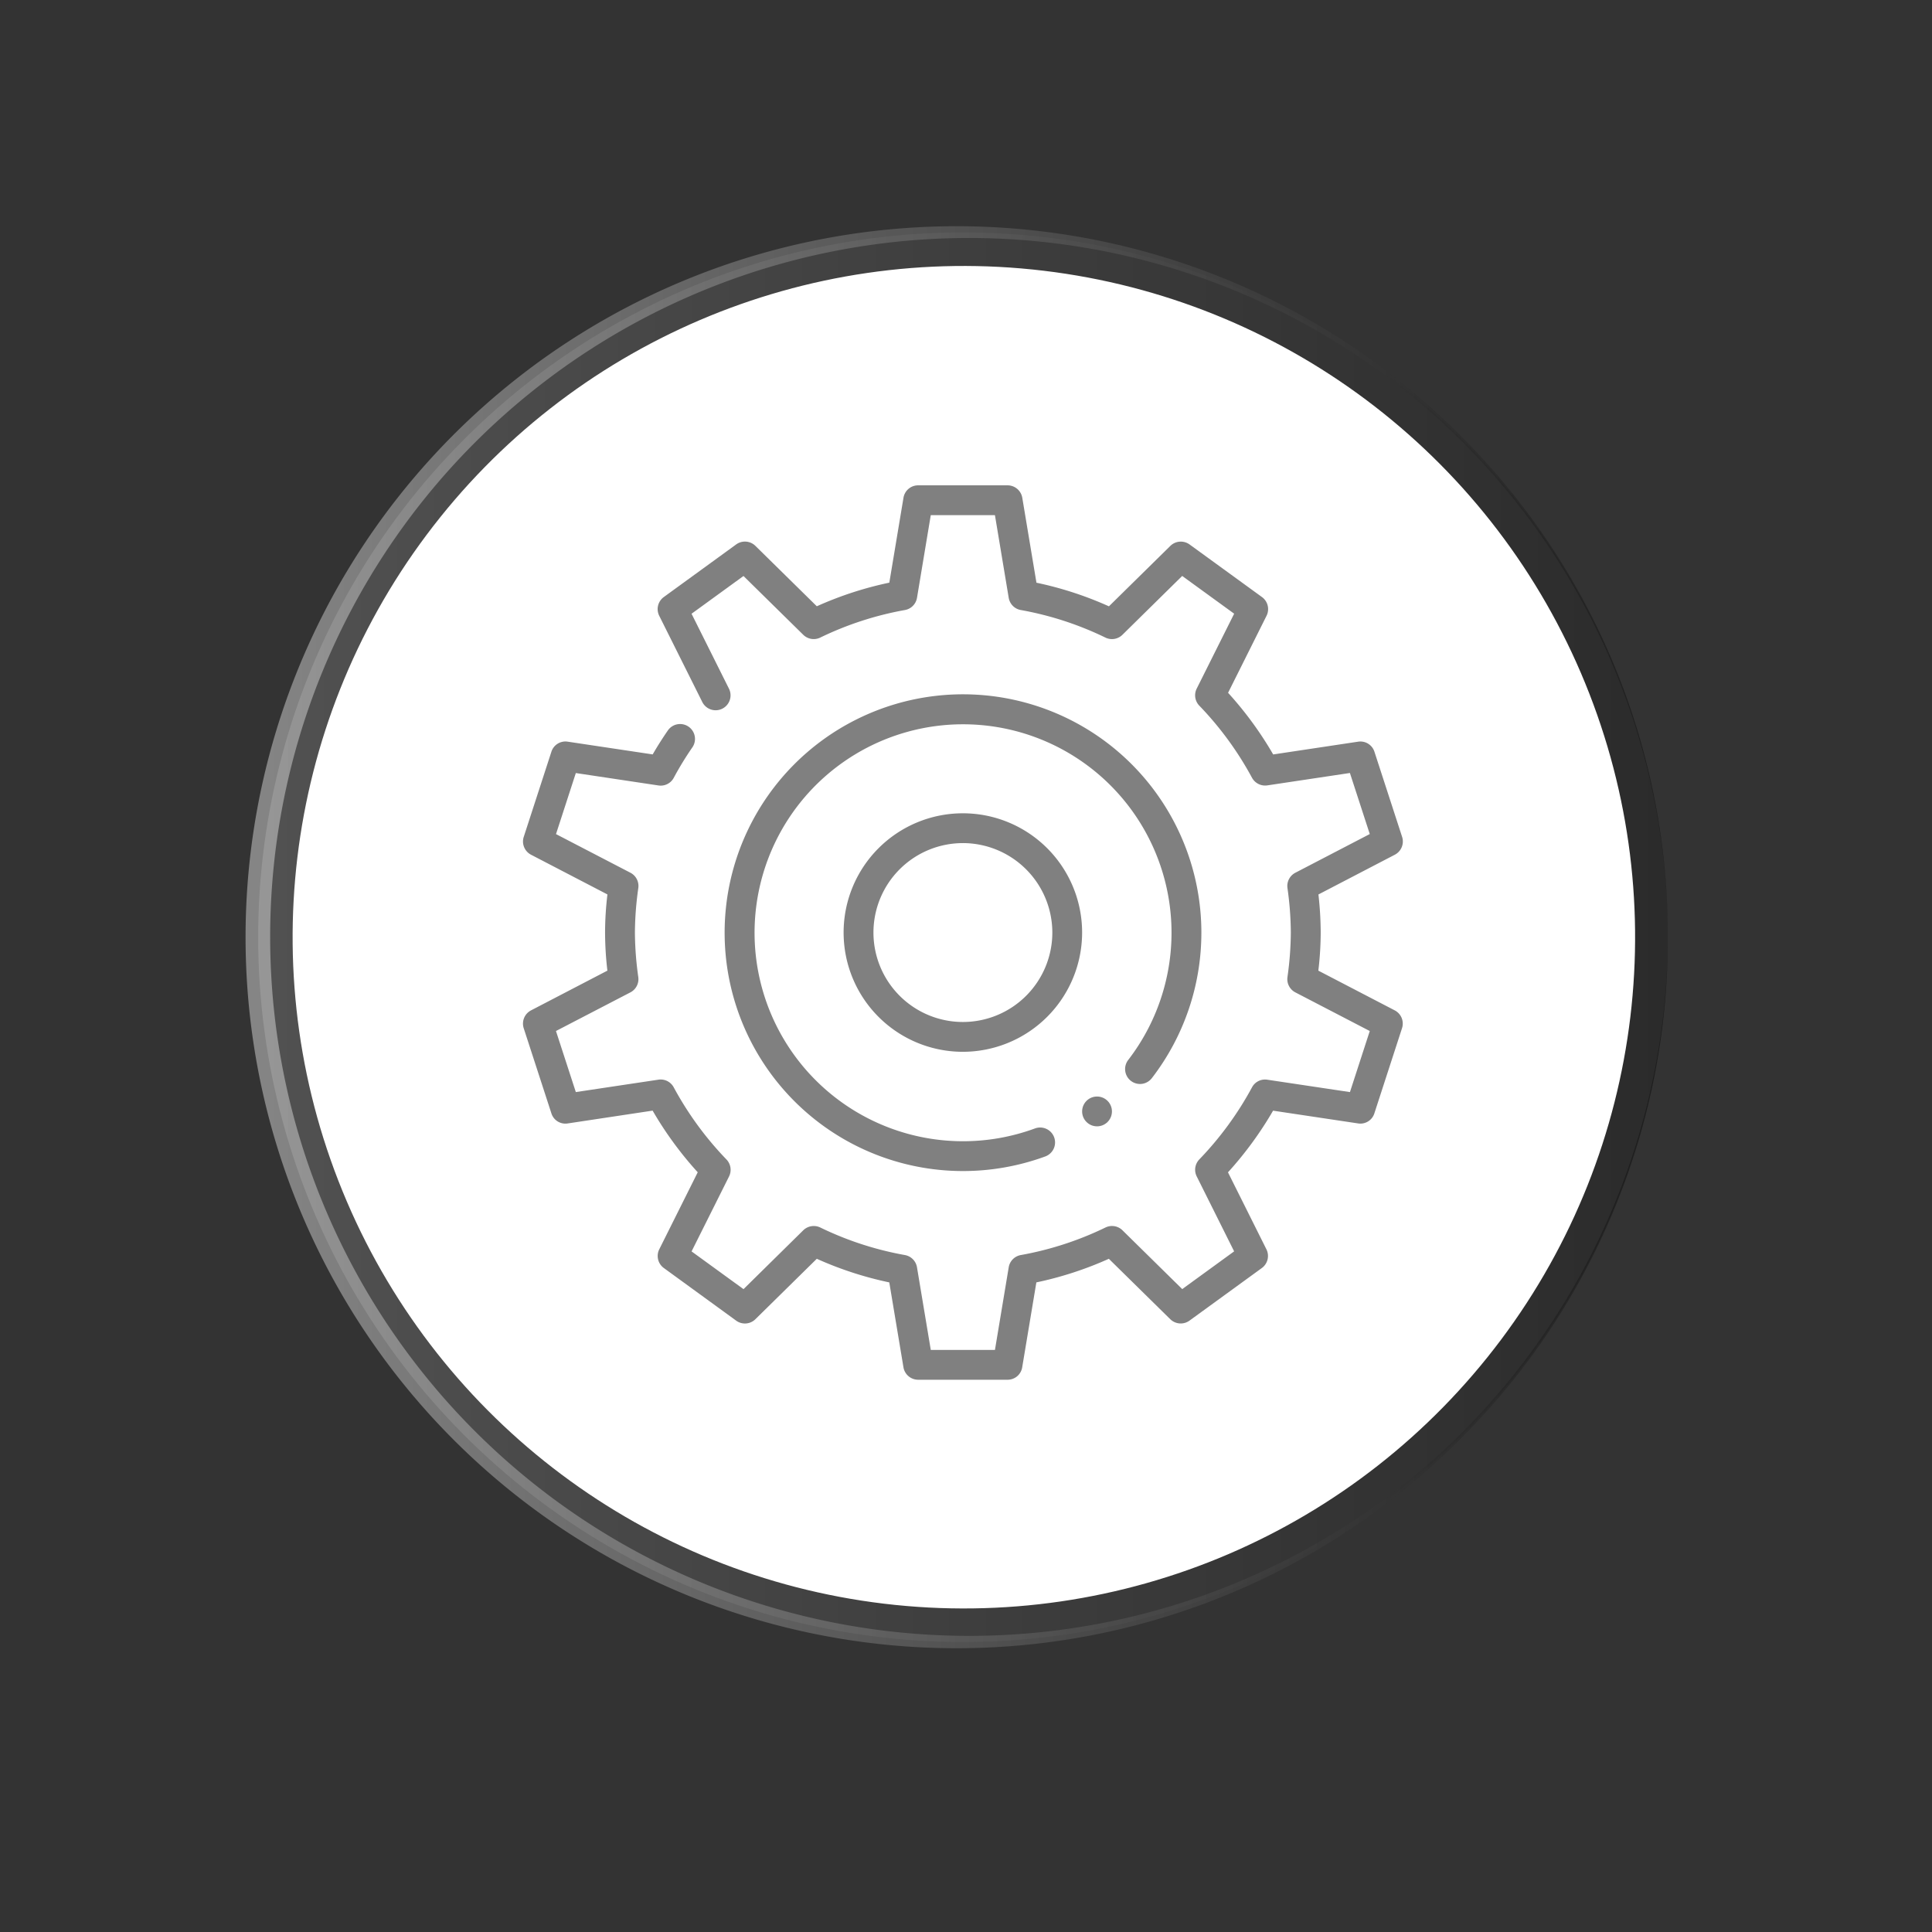 <svg id="Componente_17_1" data-name="Componente 17 – 1" xmlns="http://www.w3.org/2000/svg" xmlns:xlink="http://www.w3.org/1999/xlink" width="215" height="215" viewBox="0 0 215 215">
  <rect x="0" y="0" width="215" height="215" fill="#333333" stroke="none"/>
  <defs>
    <style>
      .cls-1 {
        opacity: 0.15;
        fill: url(#linear-gradient);
      }

      .cls-2 {
        fill: #fff;
      }

      .cls-3 {
        opacity: 0.4;
        fill: url(#linear-gradient-2);
      }

      .cls-4 {
        fill: gray;
      }

      .cls-5 {
        fill: none;
      }
    </style>
    <linearGradient id="linear-gradient" y1="0.5" x2="1" y2="0.5" gradientUnits="objectBoundingBox">
      <stop offset="0" stop-color="#fff"/>
      <stop offset="1"/>
    </linearGradient>
    <linearGradient id="linear-gradient-2" x1="0" y1="0.5" x2="1.008" y2="0.5" xlink:href="#linear-gradient"/>
  </defs>
  <g id="Componente_7_1" data-name="Componente 7 – 1" transform="translate(9.2 6.234)">
    <ellipse id="Elipse_4" data-name="Elipse 4" class="cls-1" cx="78.433" cy="78.433" rx="78.433" ry="78.433" transform="translate(19.531 19.629)"/>
    <ellipse id="Elipse_5" data-name="Elipse 5" class="cls-2" cx="74.698" cy="74.698" rx="74.698" ry="74.698" transform="translate(0 58.777) rotate(-23.168)"/>
    <path id="Caminho_19" data-name="Caminho 19" class="cls-3" d="M737.26,289.8a78.409,78.409,0,0,1-22.841,55.592,79.124,79.124,0,1,1,0-111.184A78.424,78.424,0,0,1,737.26,289.8Zm0,0a77.767,77.767,0,0,0-133.112-54.677A77.787,77.787,0,0,0,714.154,345.127,78.244,78.244,0,0,0,737.26,289.8Z" transform="translate(-560.864 -191.736)"/>
    <path id="Caminho_142" data-name="Caminho 142" class="cls-4" d="M55.174,100.533H45.221a1.66,1.66,0,0,1-1.636-1.387L42.009,89.7a39.451,39.451,0,0,1-8.066-2.628l-6.835,6.725a1.658,1.658,0,0,1-2.14.159L16.92,88.1a1.659,1.659,0,0,1-.508-2.084l4.28-8.57a39.916,39.916,0,0,1-5.02-6.861L6.23,72.01a1.634,1.634,0,0,1-1.825-1.128L1.326,61.413a1.661,1.661,0,0,1,.813-1.984l8.5-4.423a37.238,37.238,0,0,1-.259-4.24,36.58,36.58,0,0,1,.262-4.24l-8.5-4.419a1.658,1.658,0,0,1-.813-1.984l3.076-9.469A1.64,1.64,0,0,1,6.23,29.526l9.449,1.417c.524-.909,1.092-1.8,1.689-2.667a1.657,1.657,0,0,1,2.724,1.888,35.133,35.133,0,0,0-2.067,3.381,1.645,1.645,0,0,1-1.709.853l-9.19-1.38L4.92,39.811l8.281,4.3a1.657,1.657,0,0,1,.879,1.7,36.259,36.259,0,0,0-.378,4.957,36.744,36.744,0,0,0,.375,4.957,1.657,1.657,0,0,1-.879,1.7L4.916,61.725l2.21,6.795,9.19-1.38A1.65,1.65,0,0,1,18.025,68a36.591,36.591,0,0,0,5.863,8.019,1.66,1.66,0,0,1,.289,1.891l-4.17,8.341,5.78,4.2L32.437,83.9a1.674,1.674,0,0,1,1.888-.312,36.065,36.065,0,0,0,9.422,3.069,1.657,1.657,0,0,1,1.344,1.36l1.536,9.2h7.14l1.533-9.2a1.657,1.657,0,0,1,1.344-1.36,36.149,36.149,0,0,0,9.429-3.069,1.66,1.66,0,0,1,1.884.312l6.652,6.546,5.776-4.2-4.164-8.341a1.655,1.655,0,0,1,.289-1.891A36.634,36.634,0,0,0,82.37,68a1.64,1.64,0,0,1,1.709-.856l9.194,1.377,2.206-6.795-8.281-4.3a1.657,1.657,0,0,1-.879-1.7,36.745,36.745,0,0,0,.375-4.957,36.743,36.743,0,0,0-.375-4.957,1.657,1.657,0,0,1,.879-1.7l8.281-4.306-2.21-6.795-9.19,1.38a1.667,1.667,0,0,1-1.709-.856,36.591,36.591,0,0,0-5.863-8.019,1.66,1.66,0,0,1-.289-1.891l4.17-8.341-5.783-4.2-6.652,6.549a1.661,1.661,0,0,1-1.888.312,36.065,36.065,0,0,0-9.422-3.069,1.657,1.657,0,0,1-1.344-1.36l-1.533-9.2h-7.14l-1.533,9.2a1.657,1.657,0,0,1-1.344,1.36,36.148,36.148,0,0,0-9.429,3.069,1.661,1.661,0,0,1-1.884-.312l-6.652-6.543-5.78,4.2,4.164,8.338A1.659,1.659,0,0,1,21.2,25.114l-4.794-9.6a1.66,1.66,0,0,1,.511-2.084l8.052-5.853a1.658,1.658,0,0,1,2.14.159l6.835,6.722a39.48,39.48,0,0,1,8.069-2.628l1.576-9.449A1.648,1.648,0,0,1,45.221,1h9.953A1.66,1.66,0,0,1,56.81,2.387l1.576,9.449a39.451,39.451,0,0,1,8.066,2.628l6.835-6.725a1.662,1.662,0,0,1,2.14-.159l8.056,5.853a1.659,1.659,0,0,1,.508,2.084l-4.28,8.57a39.915,39.915,0,0,1,5.02,6.861l9.442-1.42A1.64,1.64,0,0,1,96,30.654l3.079,9.469a1.661,1.661,0,0,1-.813,1.984l-8.5,4.423a38.624,38.624,0,0,1,.252,4.237,36.579,36.579,0,0,1-.262,4.24l8.5,4.419a1.658,1.658,0,0,1,.813,1.984l-3.076,9.469a1.629,1.629,0,0,1-1.825,1.128L84.719,70.59A40.12,40.12,0,0,1,79.7,77.451l4.277,8.566a1.663,1.663,0,0,1-.508,2.084l-8.052,5.853a1.662,1.662,0,0,1-2.14-.159l-6.835-6.722A39.481,39.481,0,0,1,58.376,89.7L56.8,99.15A1.642,1.642,0,0,1,55.174,100.533ZM50.2,64.038A13.271,13.271,0,1,1,63.468,50.767,13.284,13.284,0,0,1,50.2,64.038Zm0-23.224a9.953,9.953,0,1,0,9.953,9.953A9.965,9.965,0,0,0,50.2,40.813Z" transform="translate(47.754 46.776)"/>
    <path id="Caminho_143" data-name="Caminho 143" class="cls-4" d="M34.542,61.084A26.527,26.527,0,1,1,55.587,50.726a1.659,1.659,0,1,1-2.631-2.021A23.2,23.2,0,1,0,42.571,56.34a1.66,1.66,0,1,1,1.141,3.119A26.616,26.616,0,0,1,34.542,61.084Z" transform="translate(63.409 63.001)"/>
    <circle id="Elipse_13" data-name="Elipse 13" class="cls-4" cx="1.659" cy="1.659" r="1.659" transform="translate(111.223 115.791)"/>
  </g>
  <rect id="Retângulo_118" data-name="Retângulo 118" class="cls-5" width="215" height="215"/>
</svg>
